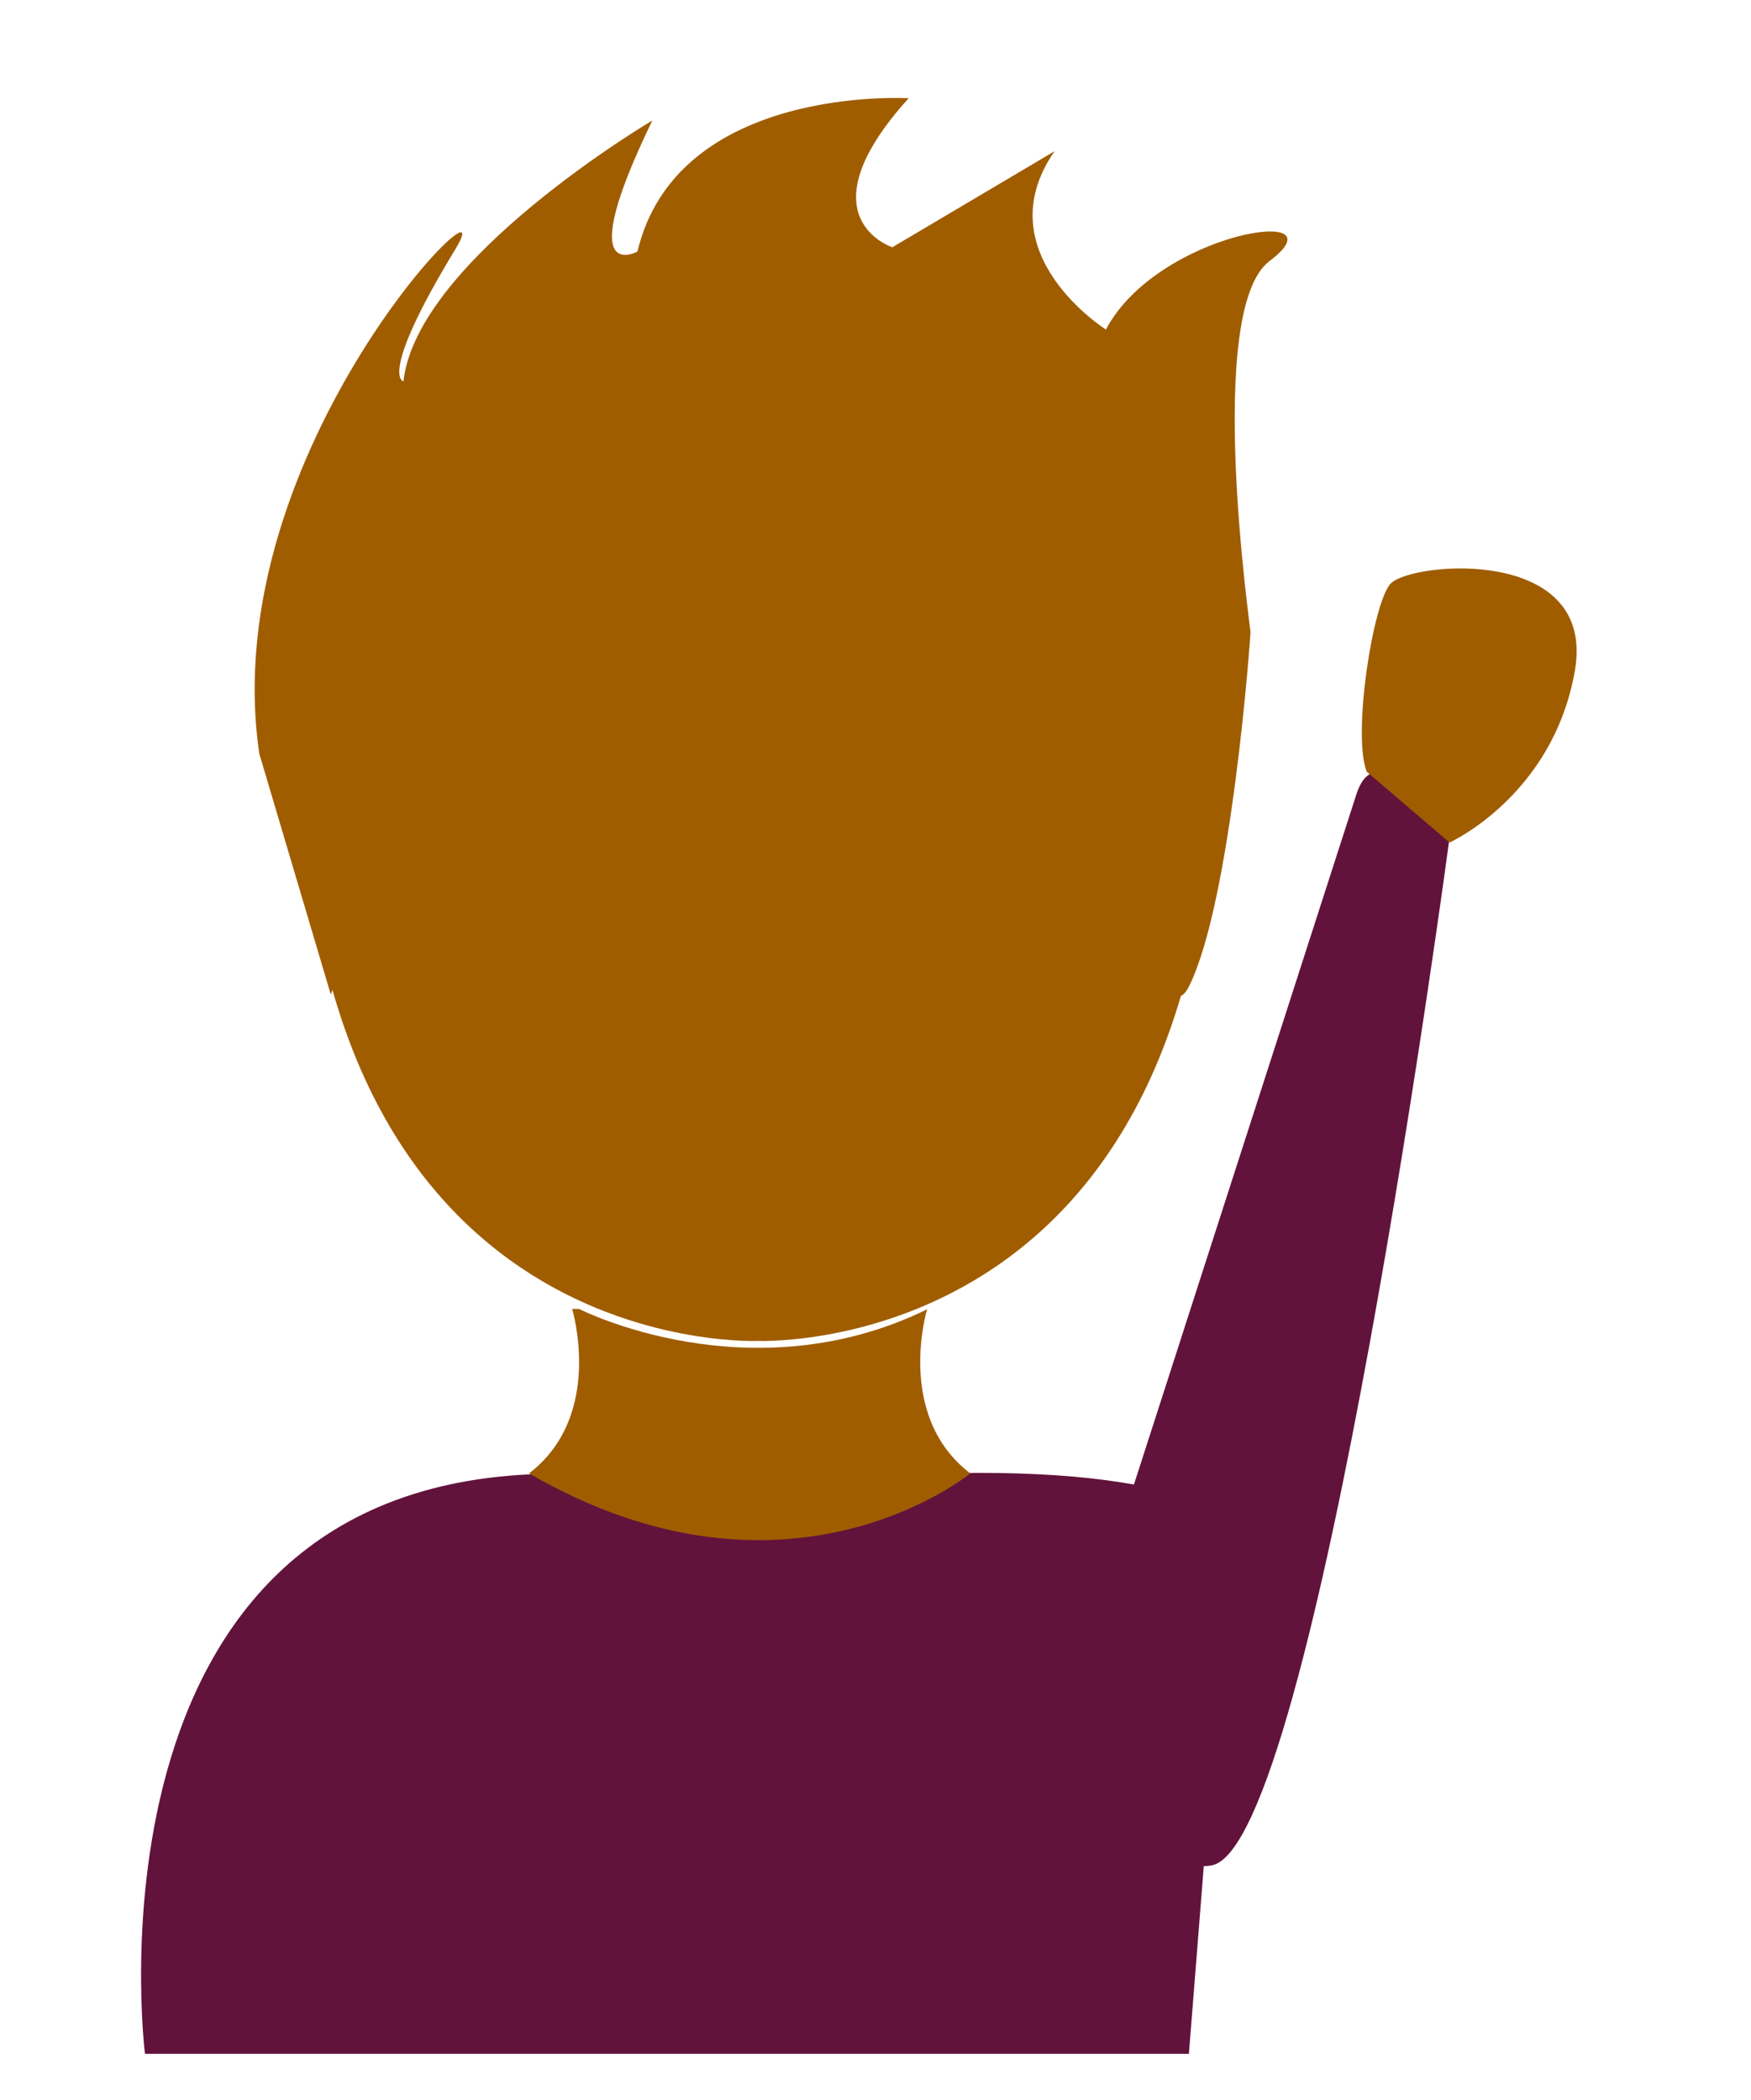 <?xml version="1.0" encoding="UTF-8" standalone="no"?><!DOCTYPE svg PUBLIC "-//W3C//DTD SVG 1.1//EN" "http://www.w3.org/Graphics/SVG/1.1/DTD/svg11.dtd"><svg width="100%" height="100%" viewBox="0 0 206 247" version="1.1" xmlns="http://www.w3.org/2000/svg" xmlns:xlink="http://www.w3.org/1999/xlink" xml:space="preserve" xmlns:serif="http://www.serif.com/" style="fill-rule:evenodd;clip-rule:evenodd;stroke-linejoin:round;stroke-miterlimit:2;"><g id="Person1"></g><g id="Person2"><path d="M147.755,198.524c0,0 21.325,-27.041 -38.219,-25.167l0,0.008c-19.947,12.255 -41.735,0.037 -41.735,0.037c-59.544,-1.875 -50.747,68.201 -50.747,68.201l122.817,0l2.709,-34.16" style="fill:#62133b;"/><path d="M37.187,215.815l0,25.788" style="fill:none;"/><path d="M132.401,177.746c0,0 24.532,-76.109 27.171,-84.298c2.64,-8.187 10.965,5.089 10.965,5.089c0,0 -15.761,118.486 -27.957,120.892c-12.196,2.406 -10.179,-41.683 -10.179,-41.683Z" style="fill:#62133b;"/><path d="M160.792,90.782l9.745,8.329c0,0 12.141,-5.472 14.734,-20.159c2.591,-14.687 -18.849,-12.908 -21.599,-10.367c-2.116,1.955 -4.607,17.9 -2.88,22.197Z" style="fill:#a05d00;"/><path d="M62.242,173.321c8.898,-6.798 5.068,-19.342 5.068,-19.342l0.82,0c0,0 20.103,10.289 41.032,0l-0.081,0c0,0 -3.83,12.544 5.068,19.342c0,0 -21.451,17.673 -51.907,0" style="fill:#a05d00;"/><path d="M35.335,86.018c0,74.764 54.302,71.719 54.302,71.719l-1.025,0c0,0 54.302,3.045 54.302,-71.719l-54.719,-39.49l-52.86,39.49" style="fill:#a05d00;"/><path d="M140.074,95.194l-3.856,15.811c0,0 1.517,9.271 3.637,5.076c5.025,-9.944 7.265,-41.281 7.265,-41.729c0,-0.447 -5.417,-37.884 2.238,-43.644c8.97,-6.75 -13.17,-3.474 -19.249,8.057c0,0 -14.345,-9.028 -6.037,-20.98l-19.086,11.3c0,0 -10.781,-3.482 1.913,-17.529c0,0 -27.205,-1.663 -31.905,18.033c0,0 -7.799,4.282 1.751,-15.414c0,0 -27.714,16.365 -29.28,30.689c0,0 -3.061,-0.474 6.117,-15.564c6.471,-10.638 -28.358,23.512 -23.072,59.377l8.406,28.313l2.015,-5.233c0,0 -7.872,-34.59 7.261,-32.257c23.462,3.619 37.825,-8.729 37.825,-8.729c0,0 18.917,2.239 33.465,11.863l-0.787,-11.191c0,0 18.209,10.03 21.379,23.751Z" style="fill:#a05d00;"/></g><g id="colors"></g></svg>